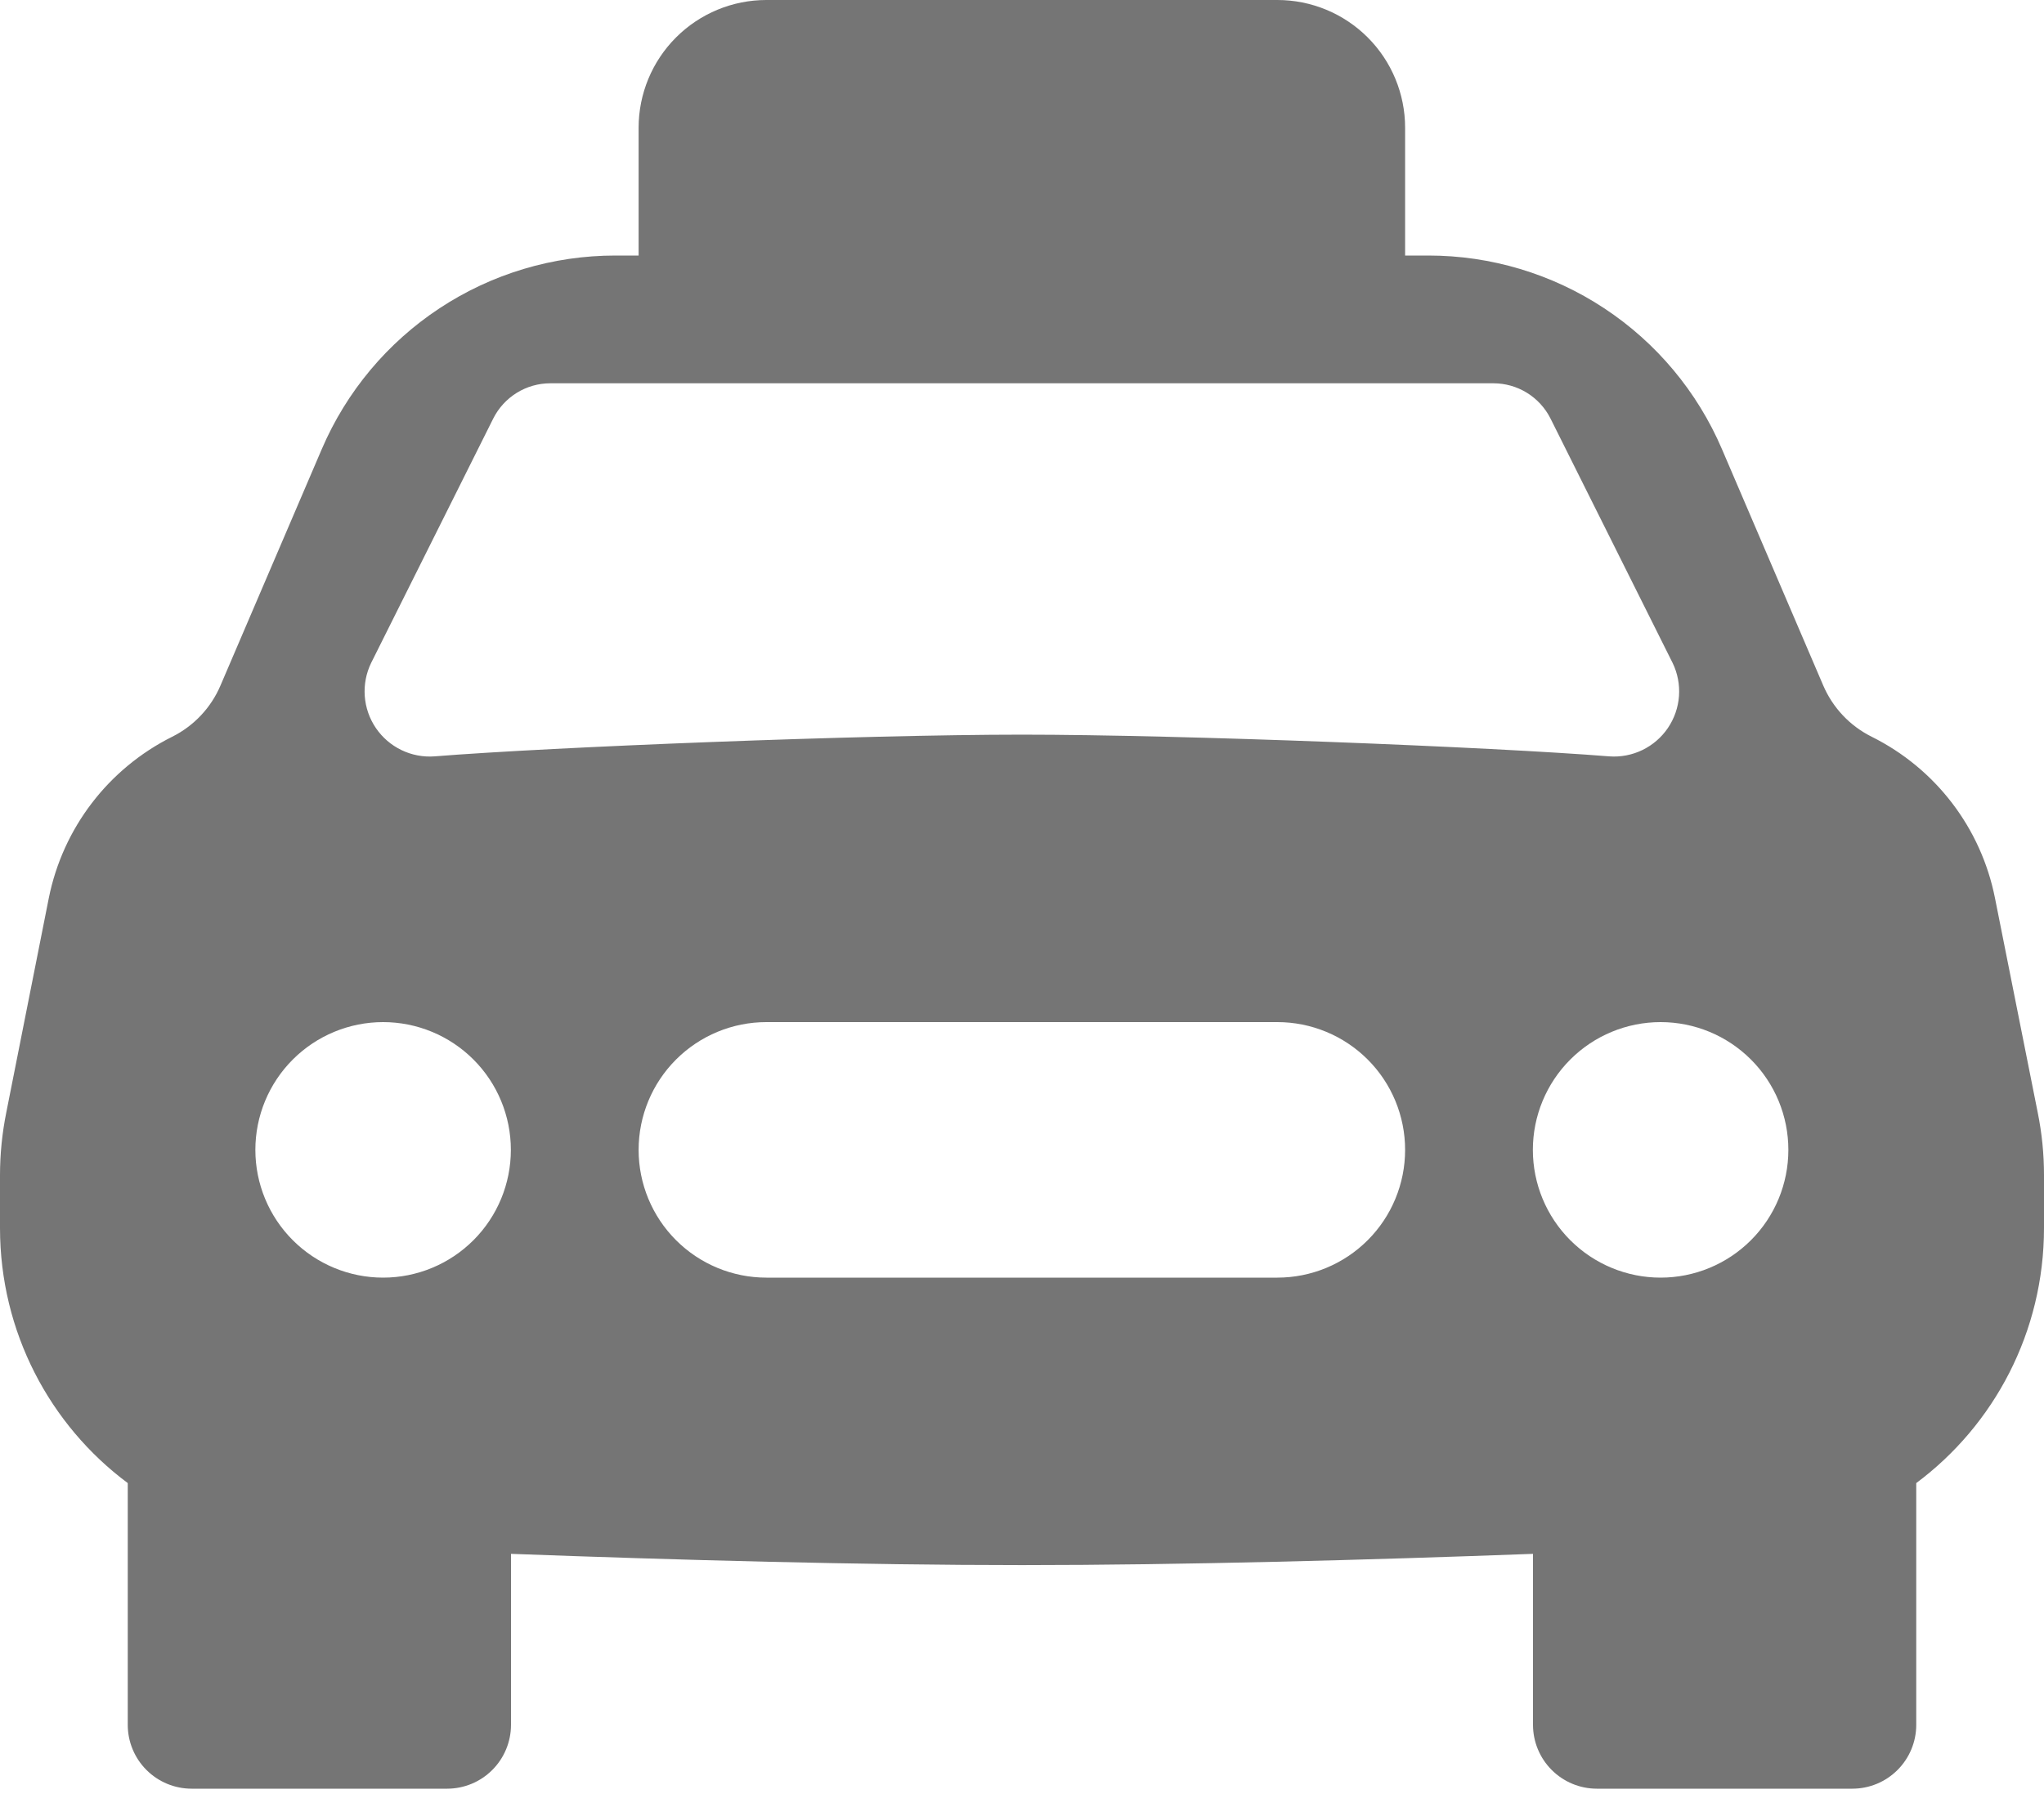 <svg width="90" height="79" viewBox="0 0 90 79" fill="none" xmlns="http://www.w3.org/2000/svg">
<path d="M33.744 0C32.252 0 30.822 0.593 29.767 1.648C28.712 2.702 28.119 4.133 28.119 5.625V11.25H27.101C24.348 11.249 21.655 12.055 19.357 13.57C17.058 15.085 15.254 17.241 14.169 19.772L9.714 30.167C9.296 31.155 8.538 31.961 7.577 32.439C4.764 33.846 2.768 36.461 2.149 39.538L0.276 48.983C0.093 49.89 0.001 50.813 0 51.739V54.062C0 58.641 2.194 62.741 5.625 65.295V75.938C5.625 76.683 5.921 77.399 6.449 77.926C6.976 78.454 7.692 78.75 8.438 78.75H19.688C20.433 78.75 21.149 78.454 21.676 77.926C22.204 77.399 22.5 76.683 22.5 75.938V68.411C29.767 68.681 37.941 68.906 45 68.906C52.059 68.906 60.233 68.681 67.5 68.411V75.938C67.5 76.683 67.796 77.399 68.324 77.926C68.851 78.454 69.567 78.75 70.312 78.75H81.562C82.308 78.75 83.024 78.454 83.551 77.926C84.079 77.399 84.375 76.683 84.375 75.938V65.295C87.806 62.741 90 58.641 90 54.062V51.739C90 50.809 89.908 49.89 89.724 48.983L87.84 39.532C87.538 38.014 86.893 36.586 85.953 35.356C85.013 34.126 83.803 33.129 82.418 32.439C81.455 31.962 80.695 31.156 80.274 30.167L75.819 19.772C74.735 17.241 72.931 15.085 70.632 13.57C68.334 12.055 65.641 11.249 62.888 11.25H61.869V5.625C61.869 4.133 61.277 2.702 60.222 1.648C59.167 0.593 57.736 0 56.244 0H33.744ZM24.233 16.875H65.756C66.278 16.875 66.79 17.02 67.234 17.294C67.678 17.569 68.037 17.961 68.271 18.427L73.648 29.188C73.868 29.642 73.964 30.145 73.928 30.648C73.891 31.151 73.722 31.635 73.439 32.052C73.156 32.469 72.767 32.804 72.313 33.023C71.859 33.242 71.355 33.338 70.853 33.3C65.734 32.889 52.009 32.344 44.994 32.344C37.98 32.344 24.249 32.889 19.136 33.3C18.634 33.338 18.13 33.242 17.676 33.023C17.222 32.804 16.833 32.469 16.55 32.052C16.266 31.635 16.098 31.151 16.061 30.648C16.024 30.145 16.121 29.642 16.341 29.188L21.718 18.427C21.952 17.961 22.311 17.569 22.755 17.294C23.199 17.02 23.711 16.875 24.233 16.875ZM22.494 50.625C22.494 52.117 21.902 53.548 20.847 54.602C19.792 55.657 18.361 56.25 16.869 56.25C15.377 56.25 13.947 55.657 12.892 54.602C11.837 53.548 11.244 52.117 11.244 50.625C11.244 49.133 11.837 47.702 12.892 46.648C13.947 45.593 15.377 45 16.869 45C18.361 45 19.792 45.593 20.847 46.648C21.902 47.702 22.494 49.133 22.494 50.625ZM78.744 50.625C78.744 52.117 78.152 53.548 77.097 54.602C76.042 55.657 74.611 56.25 73.119 56.25C71.627 56.25 70.197 55.657 69.142 54.602C68.087 53.548 67.494 52.117 67.494 50.625C67.494 49.133 68.087 47.702 69.142 46.648C70.197 45.593 71.627 45 73.119 45C74.611 45 76.042 45.593 77.097 46.648C78.152 47.702 78.744 49.133 78.744 50.625ZM28.119 50.625C28.119 49.133 28.712 47.702 29.767 46.648C30.822 45.593 32.252 45 33.744 45H56.244C57.736 45 59.167 45.593 60.222 46.648C61.277 47.702 61.869 49.133 61.869 50.625C61.869 52.117 61.277 53.548 60.222 54.602C59.167 55.657 57.736 56.25 56.244 56.25H33.744C32.252 56.25 30.822 55.657 29.767 54.602C28.712 53.548 28.119 52.117 28.119 50.625Z" fill="#757575"/>
</svg>
